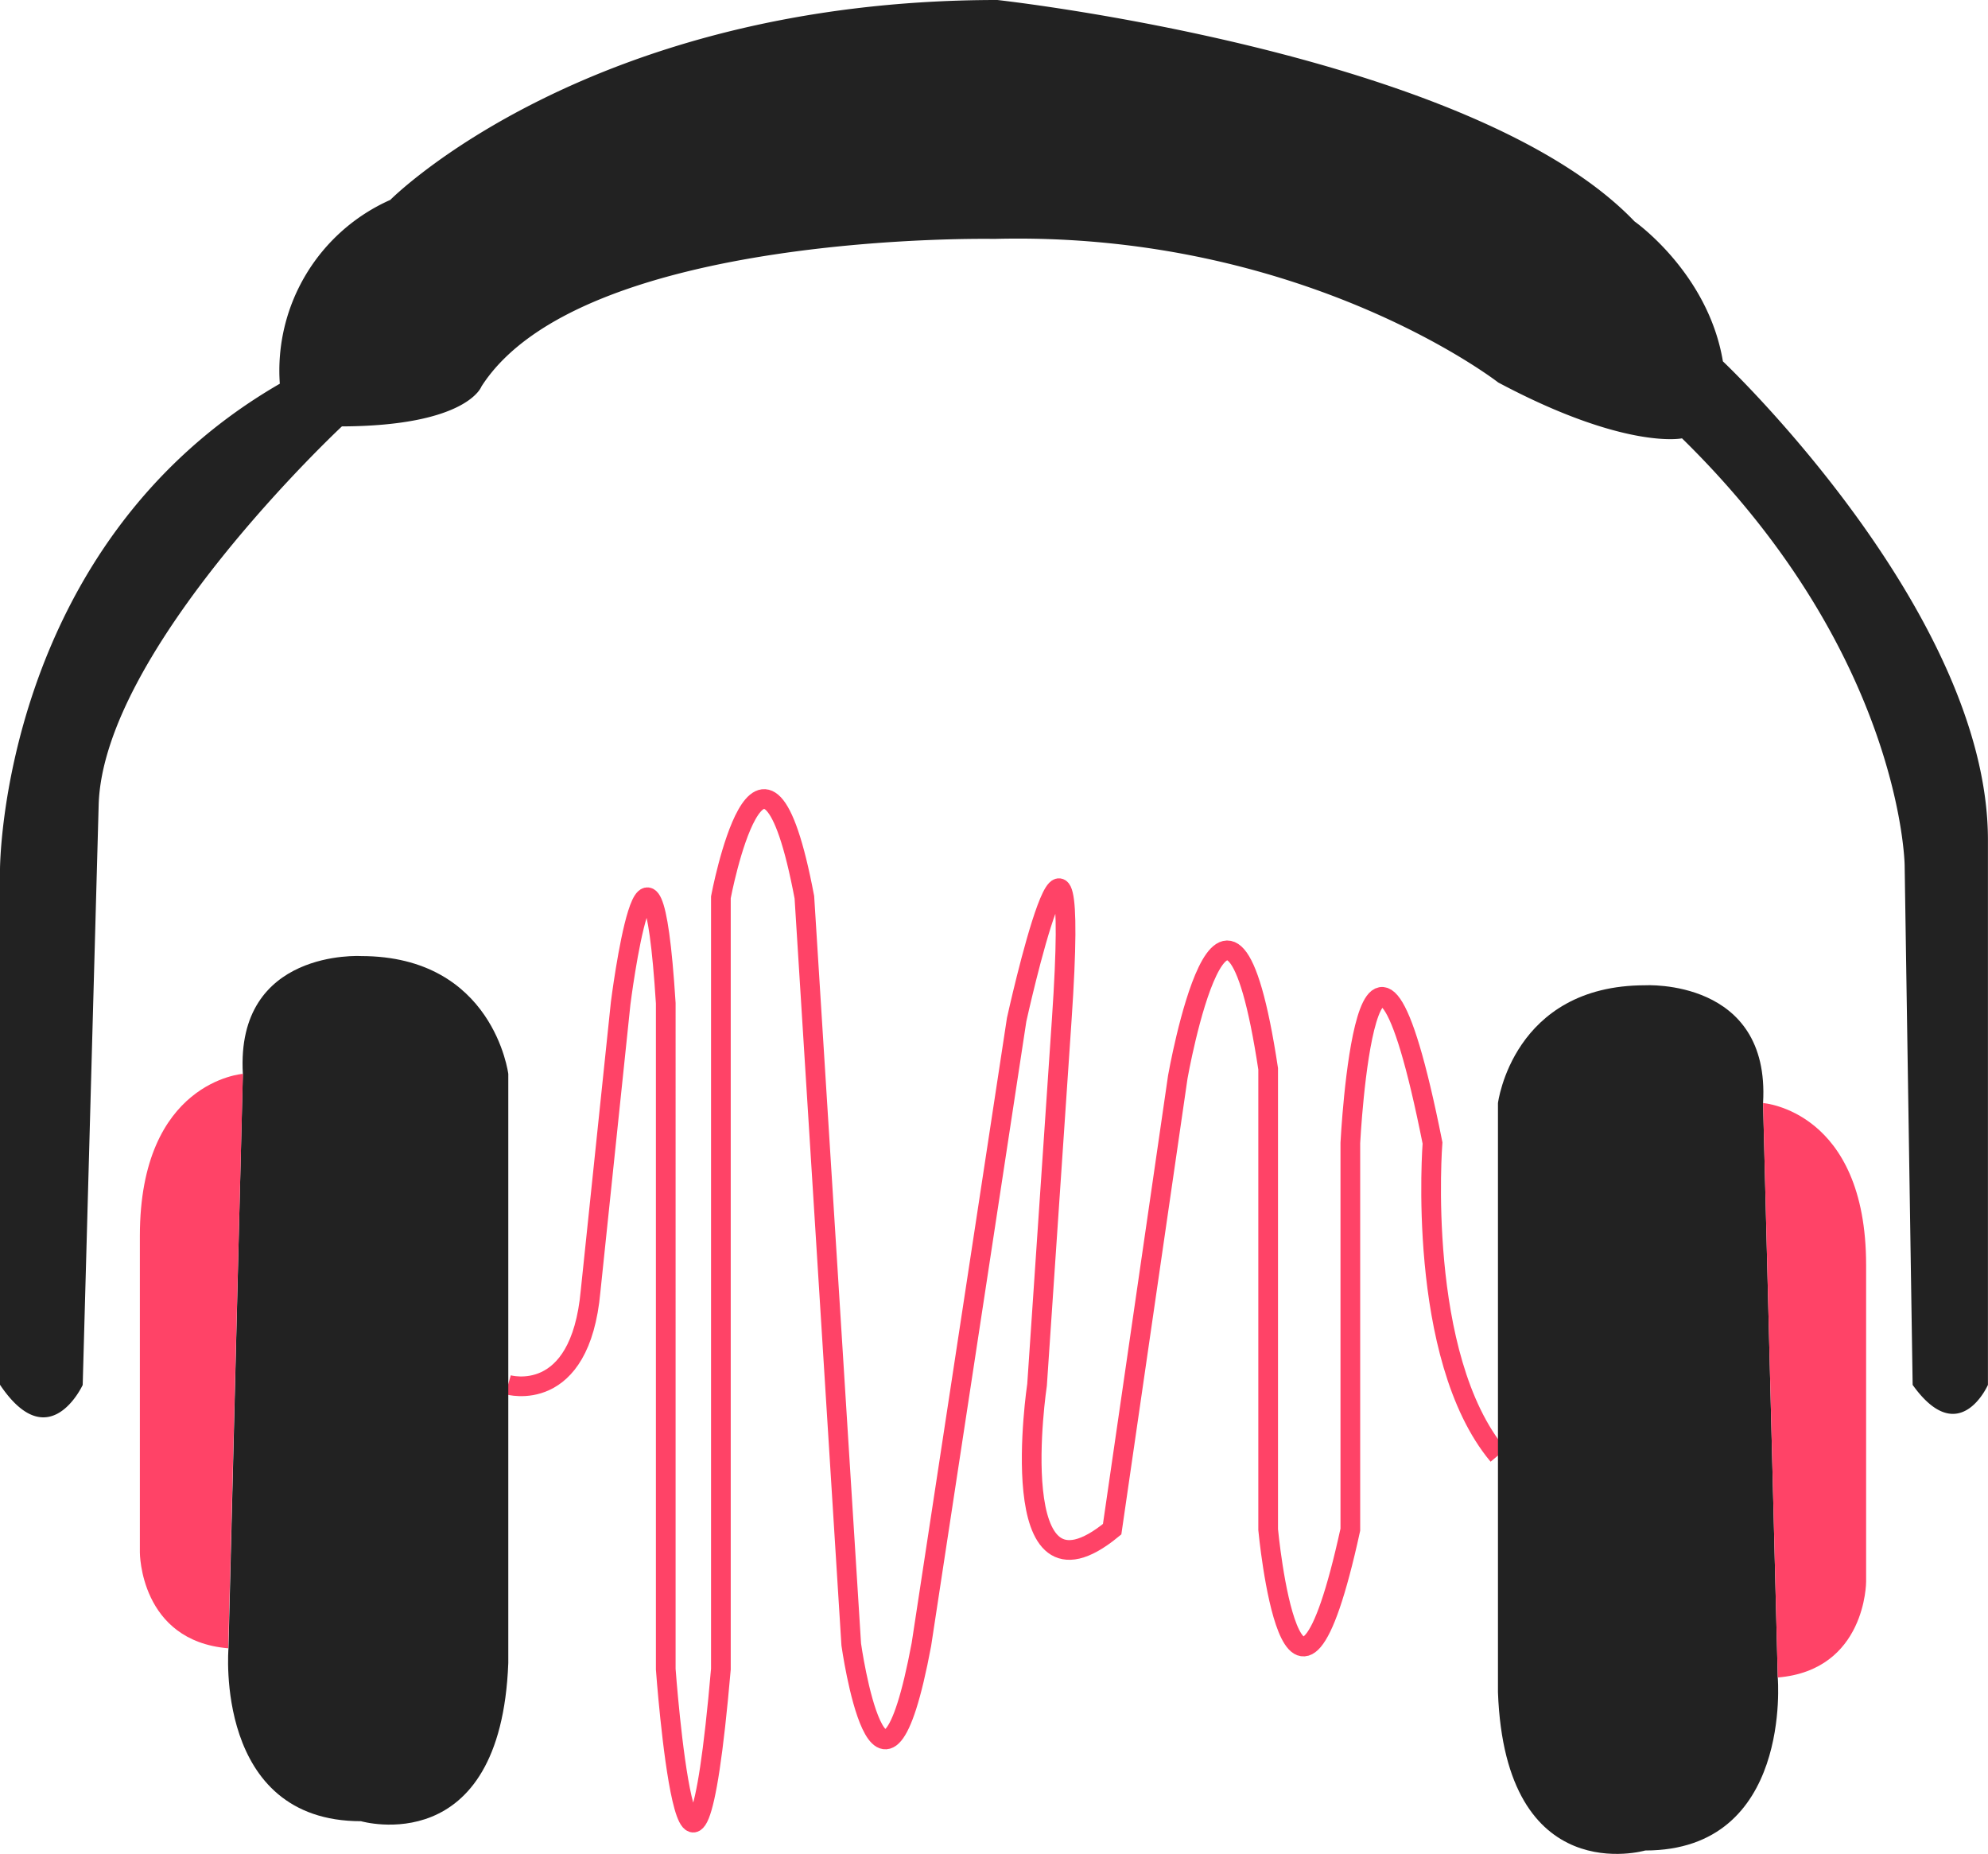 <svg xmlns="http://www.w3.org/2000/svg" viewBox="0 0 302.88 282.38"><defs><style>.cls-1{fill:#222;}.cls-2{fill:none;stroke:#ff4367;stroke-miterlimit:10;stroke-width:3px;}.cls-3{fill:#ff4367;}</style></defs><title>Asset 11</title><g id="Layer_2" data-name="Layer 2"><g id="Layer_1-2" data-name="Layer 1"><path class="cls-1" d="M0,210.93V132.45s0-49.36,42.63-74a28.45,28.45,0,0,1,16.83-28S89.64,0,151.95,0c0,0,72.41,7.93,97.08,33.73,0,0,11.22,7.85,13.46,21.31,0,0,40.38,38.14,40.38,72.91v83s-4.37,9.93-11.47,0l-1.22-79.18s-.42-32.2-33.92-65c0,0-8.61,1.82-28-8.51,0,0-29.65-23.09-76.79-21.87,0,0-62.94-1.22-78.12,22.48,0,0-2.11,6-21.26,6.08,0,0-36.45,34-37.06,57.71l-2.43,88.3S7.49,222.08,0,210.93Z"/><path class="cls-2" d="M77.4,210.93s11,3.24,12.58-14.29l4.58-43.83s4.58-36.32,6.87,0V254.25s3.82,52.6,8.4,0V136.67s6.35-33.67,12.72,0l7.14,113.82s4.58,32.56,10.69,0l14.51-95.17s9.93-45.08,6.87,0L158,210.93s-5.38,35.8,11.44,22l10-68.87s7.51-42.58,13.77-1.25V233s3.76,40.07,12.52,0V174.1s2.53-50.09,12.52,0c0,0-2.56,32.56,10,47.59"/><path class="cls-1" d="M250.66,150.08c-20.19,0-22.44,17.95-22.44,17.95v89.74c1.12,30.29,22.44,24.1,22.44,24.1,22.44,0,20.19-26.34,20.19-26.34L268.61,168C269.73,149,250.66,150.08,250.66,150.08Z"/><path class="cls-3" d="M284.31,240.94V192.7c0-23.56-15.7-24.68-15.7-24.68l2.24,87.5C284.31,254.4,284.31,240.94,284.31,240.94Z"/><path class="cls-1" d="M55,145.63c20.19,0,22.44,17.95,22.44,17.95v89.74C76.28,283.6,55,277.41,55,277.41c-22.44,0-20.19-26.34-20.19-26.34L37,163.57C35.9,144.5,55,145.63,55,145.63Z"/><path class="cls-3" d="M21.31,236.49V188.25c0-23.56,15.7-24.68,15.7-24.68l-2.24,87.5C21.31,249.95,21.31,236.49,21.31,236.49Z"/></g></g></svg>